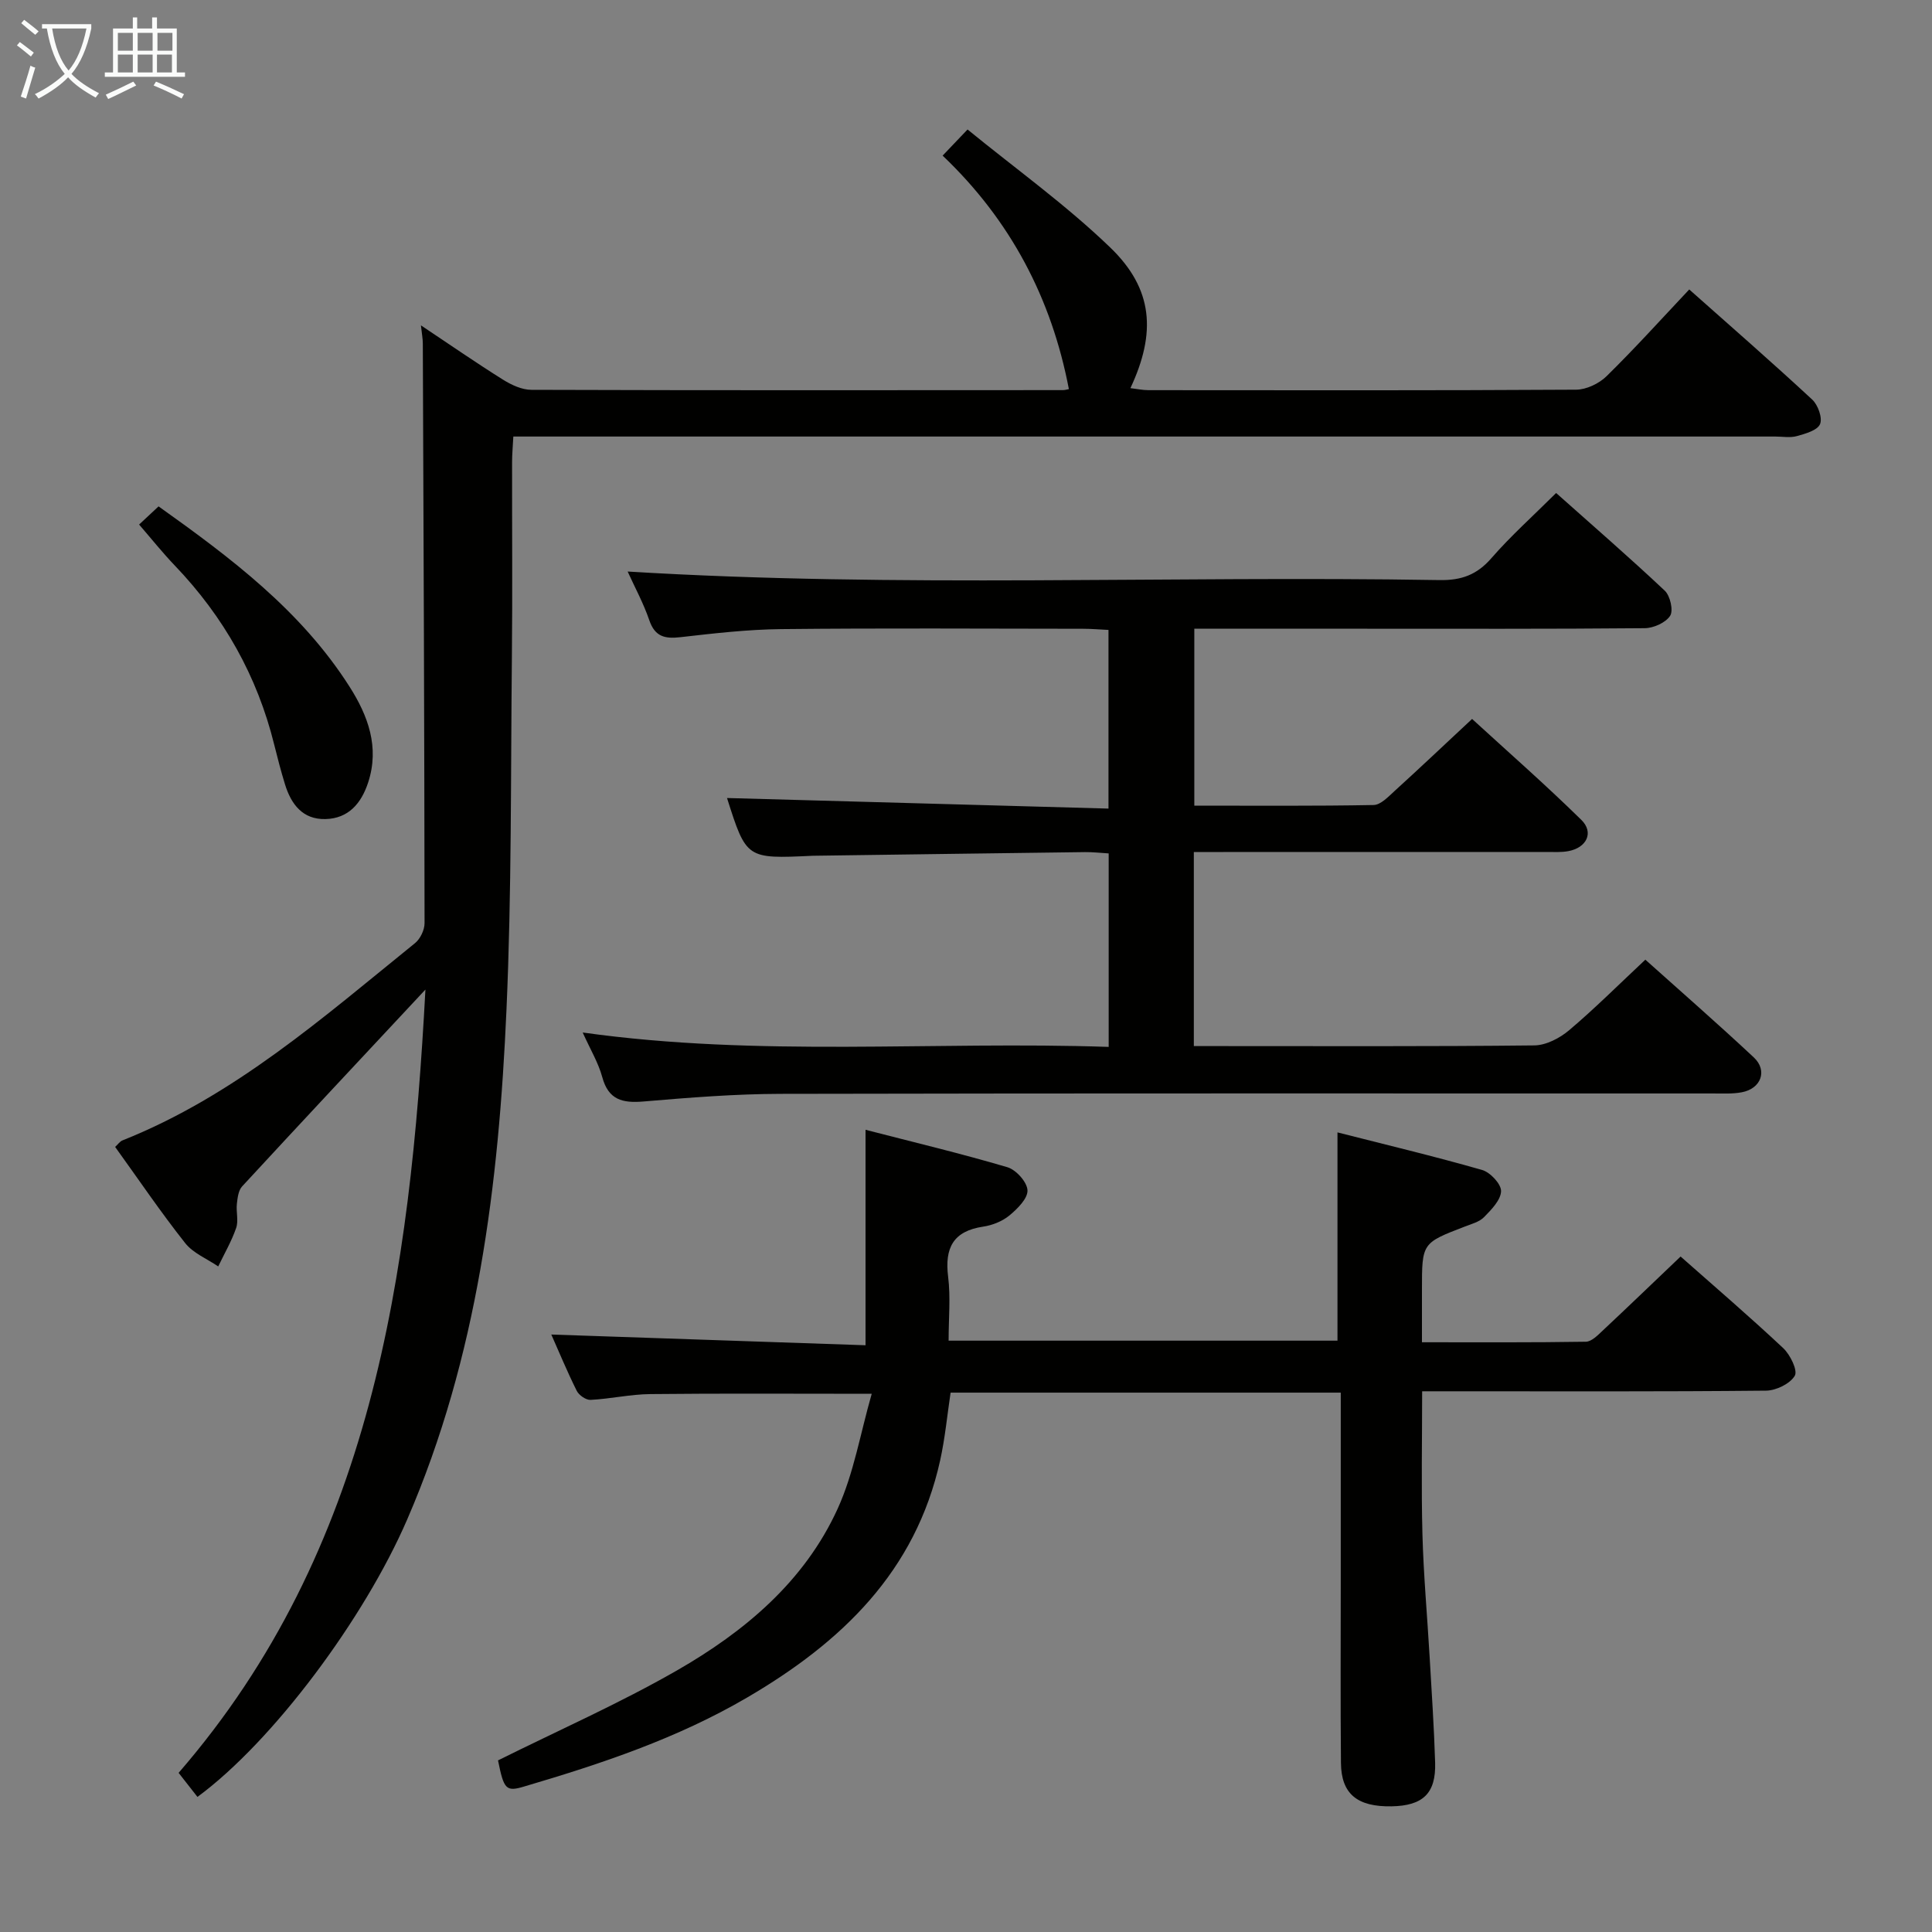 <svg enable-background="new 0 0 400 400" viewBox="0 0 400 400" xmlns="http://www.w3.org/2000/svg"><rect x="0" y="0" width="400" height="400" fill="#808080" stroke="none"/><g fill="#010100"><path d="m40.88 372.03c-1.3-1.65-2.42-3.09-3.9-4.98 40.05-46.24 47.93-103 51.1-162.17-13.13 14.06-25.59 27.36-37.96 40.76-.77.84-.94 2.38-1.08 3.62-.18 1.65.37 3.47-.14 4.96-.95 2.76-2.45 5.33-3.72 7.98-2.31-1.58-5.18-2.73-6.84-4.83-5.05-6.38-9.62-13.14-14.5-19.91.59-.54.97-1.13 1.51-1.35 23.16-9.21 41.57-25.48 60.57-40.84 1.09-.88 1.98-2.73 1.98-4.13-.04-40-.2-79.99-.36-119.99 0-.98-.19-1.96-.39-3.79 6 4 11.42 7.76 17 11.25 1.74 1.09 3.91 2.1 5.89 2.1 36.67.12 73.33.08 110 .06.47 0 .95-.15 1.26-.21-3.59-18.78-12.08-34.97-26.14-48.34 1.7-1.78 2.93-3.07 5.16-5.41 9.97 8.14 20.4 15.62 29.54 24.43 8.9 8.57 9.56 17.64 4.18 29.12 1.35.16 2.55.42 3.76.42 29.5.02 59 .08 88.5-.1 2.14-.01 4.76-1.26 6.32-2.79 5.8-5.69 11.25-11.73 17.12-17.96 8.66 7.69 17.18 15.12 25.46 22.8 1.2 1.11 2.16 3.81 1.62 5.08-.56 1.3-3.04 1.99-4.8 2.48-1.39.39-2.98.09-4.48.09-84.83 0-169.66 0-254.49 0-2.14 0-4.28 0-6.77 0-.1 2.05-.26 3.65-.26 5.25-.02 13.5.1 27-.04 40.5-.25 24.31-.04 48.65-1.12 72.93-1.59 36.14-5.96 71.85-20.56 105.54-8.87 20.51-27.76 45.91-43.42 57.43z"/><path d="m247.27 130.17v36.63c12.55 0 24.84.1 37.12-.13 1.47-.03 3.04-1.71 4.33-2.89 5.17-4.7 10.25-9.51 16.06-14.93 7.13 6.54 15.09 13.51 22.62 20.9 2.66 2.61 1.1 5.77-2.7 6.47-1.46.27-2.99.17-4.49.17-22.33.01-44.67.01-67 .01-1.95 0-3.91 0-6.04 0v40.18h5c21.83 0 43.67.1 65.5-.14 2.44-.03 5.26-1.5 7.2-3.14 5.31-4.49 10.25-9.43 15.78-14.61 7.19 6.45 14.95 13.21 22.46 20.24 2.91 2.72 1.49 6.49-2.52 7.22-1.94.36-3.98.24-5.98.24-64.33.01-128.67-.06-193 .08-9.46.02-18.94.78-28.37 1.58-4.36.37-7.27-.32-8.55-5.05-.81-2.98-2.48-5.74-4.05-9.23 36.57 5.13 72.62 1.75 108.9 2.98 0-13.72 0-26.65 0-40.06-1.68-.1-3.29-.29-4.9-.27-18.65.23-37.29.5-55.94.75-.17 0-.33 0-.5.01-13.67.64-13.67.64-17.68-11.96 26.01.72 52.32 1.45 78.98 2.19 0-12.88 0-24.64 0-36.99-1.73-.08-3.49-.24-5.25-.24-20.83-.02-41.67-.15-62.5.07-6.96.07-13.93.88-20.86 1.67-3.23.37-5.29-.08-6.46-3.51-1.21-3.54-3.03-6.87-4.48-10.08 56.2 3.43 112.15.82 168.06 1.77 4.56.08 7.77-1.09 10.77-4.54 4.03-4.63 8.64-8.75 13.4-13.49 7.54 6.72 15.16 13.32 22.5 20.23 1.12 1.06 1.81 4.11 1.1 5.2-.93 1.43-3.44 2.55-5.28 2.56-19.66.18-39.33.11-59 .11-11.3 0-22.59 0-34.23 0z"/><path d="m103.11 364.47c12.5-6.22 25.13-11.79 37.02-18.61 14.01-8.04 26.41-18.4 33.29-33.48 3.35-7.34 4.7-15.6 7.06-23.81-16.29 0-31.07-.1-45.84.06-4.13.04-8.24.99-12.37 1.2-.95.05-2.42-.97-2.87-1.89-1.99-3.99-3.69-8.12-5.26-11.64 21.55.74 43.16 1.47 65.06 2.22 0-15.28 0-29.51 0-44.61 9.94 2.57 19.73 4.9 29.37 7.75 1.8.53 4.08 3.07 4.16 4.77s-2.07 3.83-3.72 5.2c-1.47 1.22-3.54 2.05-5.45 2.33-6.24.93-8 4.44-7.26 10.38.53 4.24.1 8.6.1 13.23h80.51c0-14.04 0-28.17 0-43.12 9.89 2.52 19.99 4.93 29.95 7.78 1.68.48 3.95 2.91 3.92 4.38-.05 1.84-2 3.83-3.52 5.38-.98 1-2.6 1.42-3.99 1.96-8.87 3.41-8.87 3.39-8.87 13.07v10.88c11.71 0 22.82.07 33.94-.11 1.19-.02 2.49-1.37 3.52-2.34 5.34-5 10.6-10.07 16.09-15.3 6.89 6.09 14.22 12.38 21.25 18.97 1.45 1.36 3.04 4.62 2.39 5.72-.99 1.66-3.87 3.06-5.96 3.08-21.66.22-43.33.13-64.99.13-1.82 0-3.64 0-6.2 0 0 10.06-.2 19.84.06 29.6.23 8.47 1 16.92 1.49 25.38.42 7.3.92 14.61 1.14 21.92.18 6.36-2.53 8.91-9.01 9.03-7.11.13-10.43-2.56-10.49-8.97-.12-12.66-.04-25.33-.04-38 0-11 0-22 0-33 0-1.8 0-3.59 0-5.68-27.15 0-53.74 0-80.78 0-.69 4.61-1.14 9.38-2.16 14.02-5.09 23.04-20.42 37.68-39.97 49.11-14.5 8.48-30.19 13.71-46.13 18.41-3.81 1.15-4.23.6-5.44-5.4z"/><path d="m28.8 108.6c1.49-1.39 2.58-2.41 4.03-3.76 14.86 10.59 29.47 21.53 39.52 37.3 3.84 6.02 6.27 12.54 3.87 19.87-1.41 4.29-4.05 7.45-8.83 7.57-4.72.12-7.12-3.07-8.39-7.21-.83-2.7-1.54-5.43-2.22-8.17-3.51-14.22-10.45-26.51-20.56-37.08-2.53-2.64-4.81-5.5-7.42-8.52z"/></g><path d="m6.4 11.7c-1-.8-1.9-1.6-2.9-2.3l.6-.7c.9.7 1.9 1.4 2.9 2.2zm-2.1 8.3c.7-2.1 1.4-4.2 2-6.4.2.1.6.3 1 .4-.7 2.3-1.3 4.4-1.9 6.4zm3-12.8c-1.1-.9-2.1-1.7-2.9-2.4l.6-.7c1 .8 2 1.5 3 2.4zm1.4-1.3v-.9h10.2v.9c-.9 4.2-2.3 7.3-4.1 9.4 1.3 1.4 3.2 2.7 5.7 4-.2.2-.4.5-.7.9-2.5-1.4-4.4-2.7-5.7-4.2-1.4 1.5-3.5 3-6.1 4.4 0 0 0 0-.1-.1-.3-.4-.5-.7-.7-.8 2.7-1.3 4.7-2.8 6.2-4.2-1.8-2.2-3-5.3-3.7-9.4zm9.2 0h-7.1c.6 3.8 1.7 6.7 3.4 8.7 1.7-2 2.9-4.8 3.7-8.7z" fill="#fafbfa"/><path d="m31.6 3.6h.9v2.3h4.1v9.1h1.7v.9h-16.6v-.9h1.7v-9.1h4.1v-2.3h.9v2.3h3.1v-2.3zm-4 13.3.6.8c-1.9.9-3.8 1.9-5.8 2.8-.2-.3-.3-.6-.5-.9 2-.9 3.9-1.8 5.7-2.7zm-3.2-10.1v3.7h3.1v-3.7zm0 4.5v3.7h3.1v-3.7zm4.1-4.5v3.7h3.1v-3.7zm0 4.5v3.7h3.1v-3.7zm9.1 9.1c-2.1-1.1-4.1-2-5.8-2.7l.5-.8c2.2.9 4.1 1.8 5.8 2.6zm-1.9-13.6h-3.1v3.7h3.1zm-3.2 4.5v3.7h3.1v-3.7z" fill="#fafbfa"/></svg>